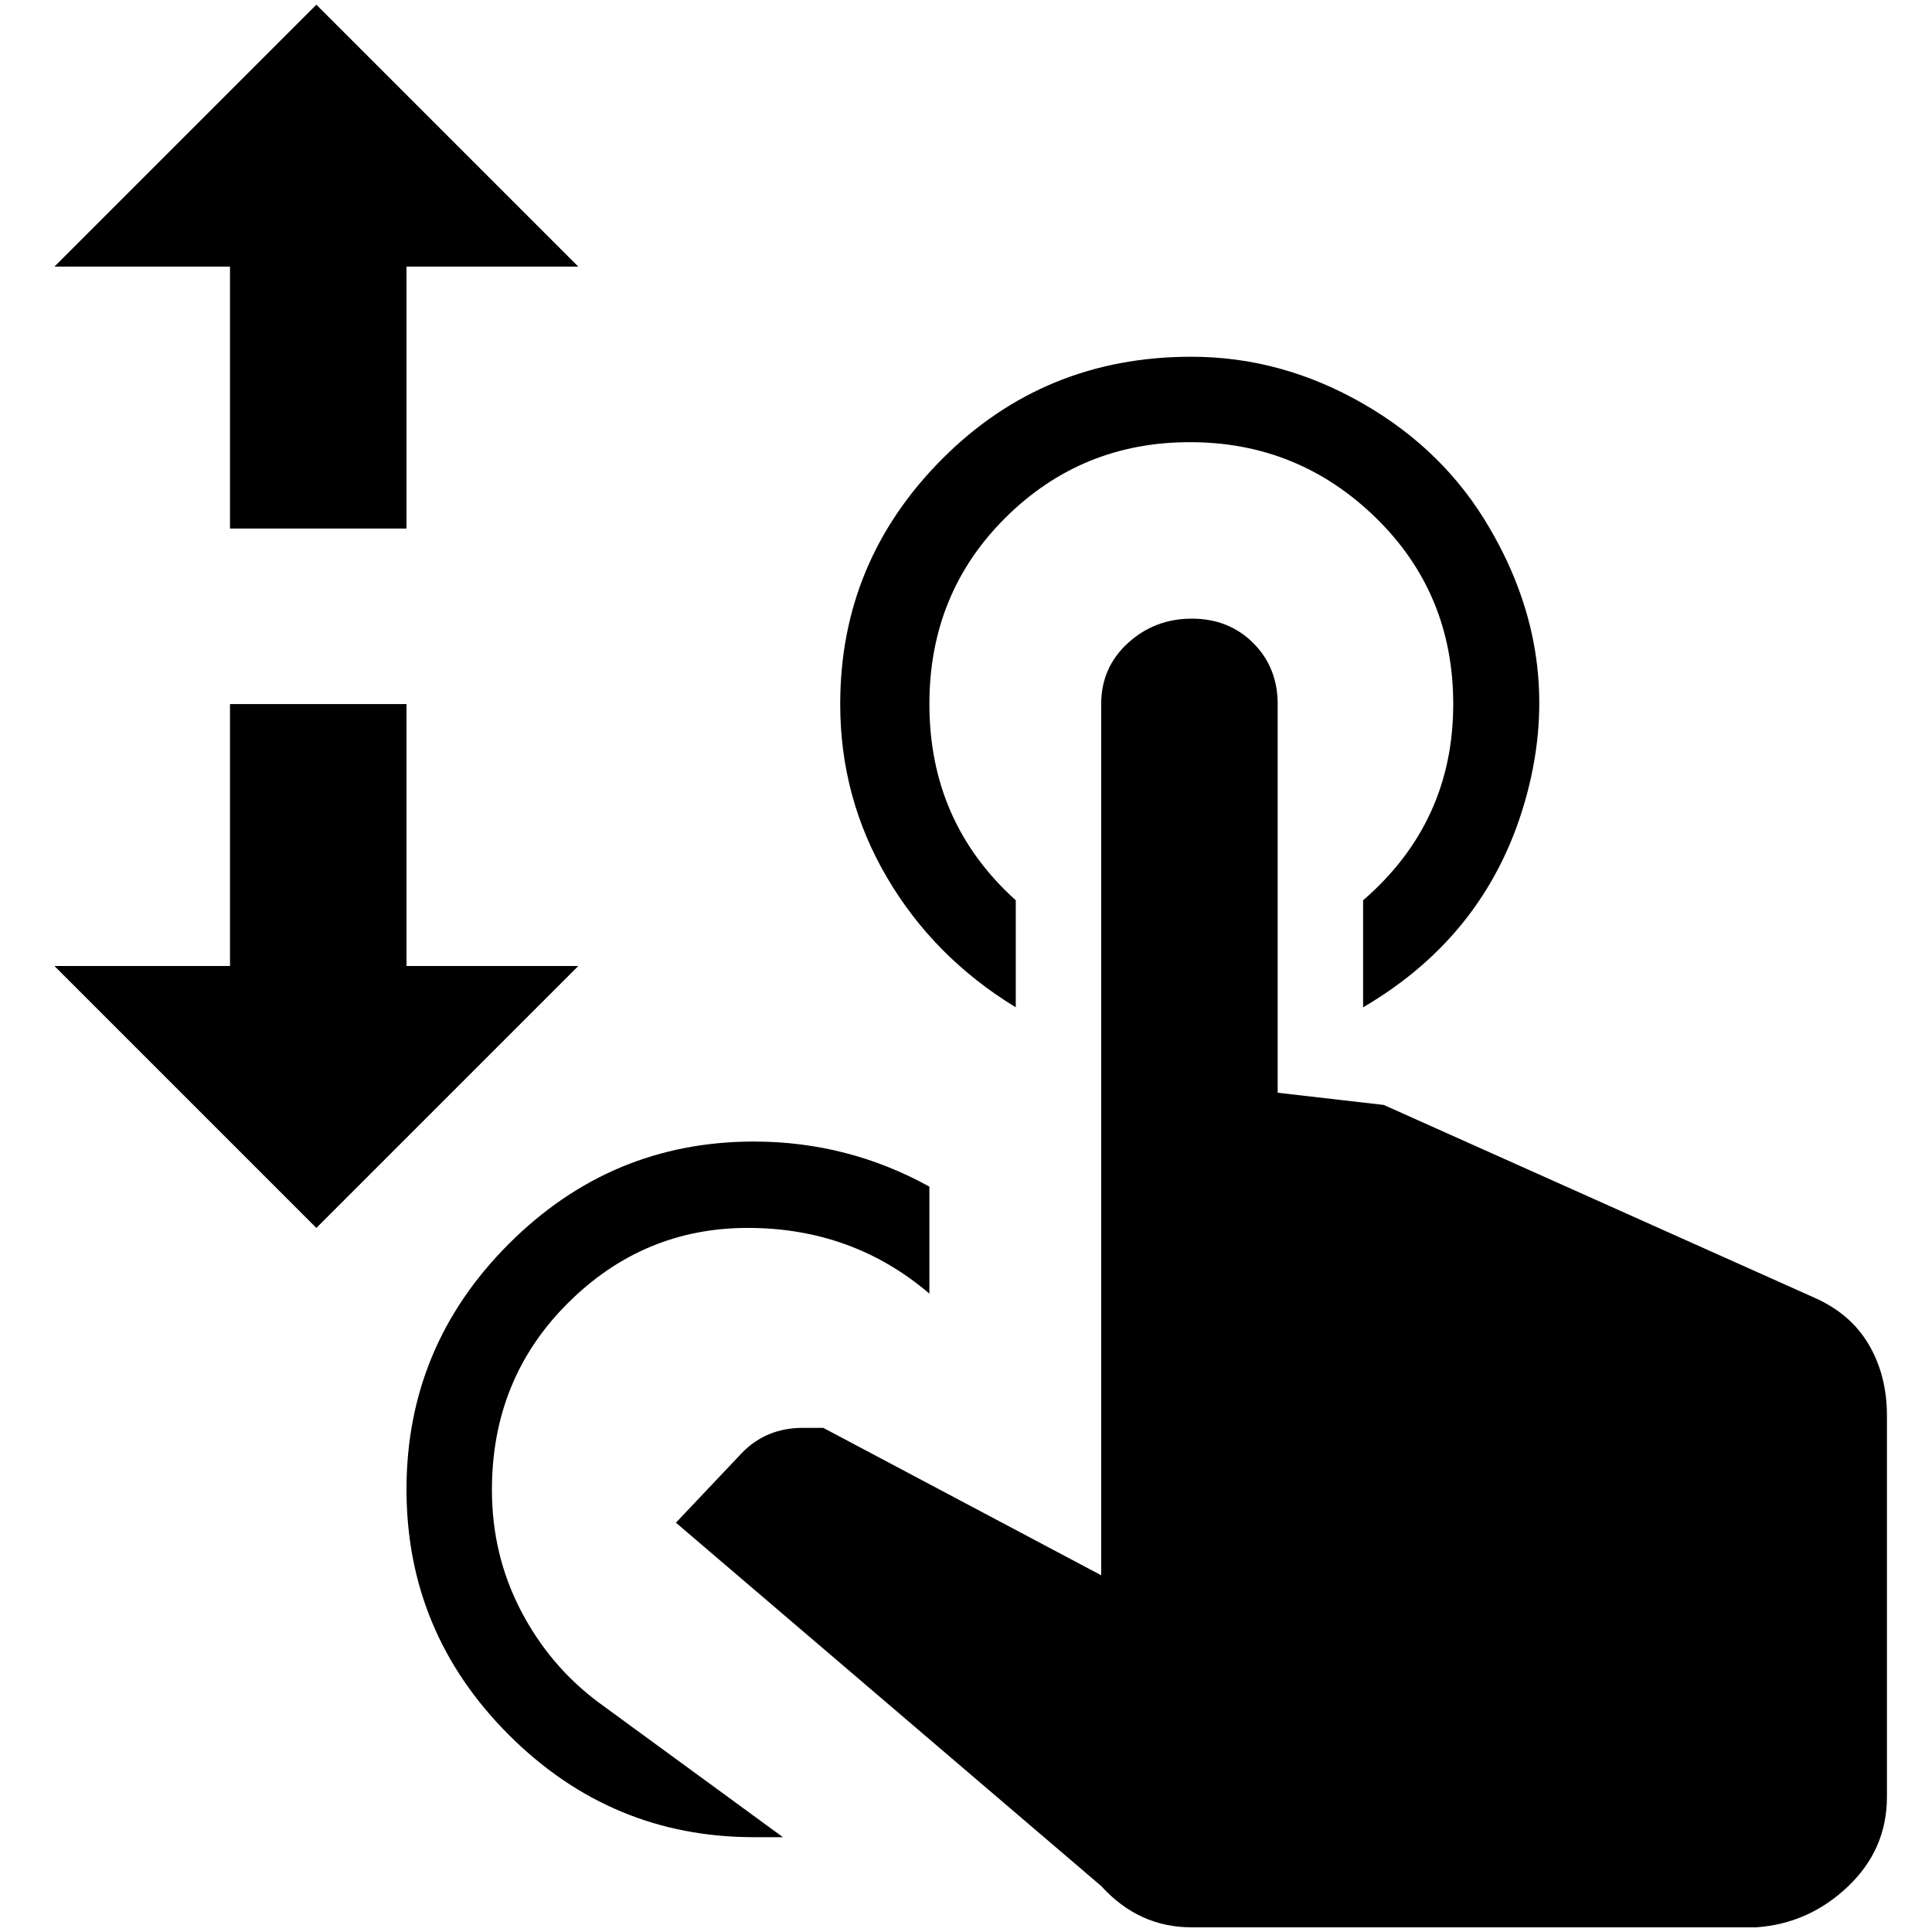 <?xml version="1.0" standalone="no"?>
<!DOCTYPE svg PUBLIC "-//W3C//DTD SVG 1.1//EN" "http://www.w3.org/Graphics/SVG/1.1/DTD/svg11.dtd" >
<svg xmlns="http://www.w3.org/2000/svg" xmlns:xlink="http://www.w3.org/1999/xlink" version="1.1" width="2048" height="2048" viewBox="-10 0 2058 2048">
   <path fill="currentColor"
d="M327 0l279 279h-183v279h-188v-279h-187zM327 1303l-279 -279h187v-279h188v279h183zM1163 745q0 -39 28.5 -65t68 -26t65.5 26t26 65v414l113 13l458 205q39 17 58.5 50t19.5 76v406q0 56 -41.5 95.5t-97.5 43.5h-602q-56 0 -96 -44l-453 -387l70 -74q26 -27 65 -27h22
l296 157v-928zM1259 375q96 0 183 50t135 133q79 135 39.5 283t-174.5 227v-114q96 -83 96 -209q0 -118 -82.5 -198.5t-198 -80.5t-196.5 80.5t-81 198.5q0 126 92 209v114q-87 -53 -137 -138t-50 -185q0 -152 108.5 -261t265.5 -109zM793 1211q100 0 187 48v114
q-82 -70 -193.5 -70t-192 80.5t-80.5 198.5q0 69 30.5 128t82.5 98l197 144h-31q-152 0 -261 -109t-109 -261.5t109 -261.5t261 -109z" />
</svg>
